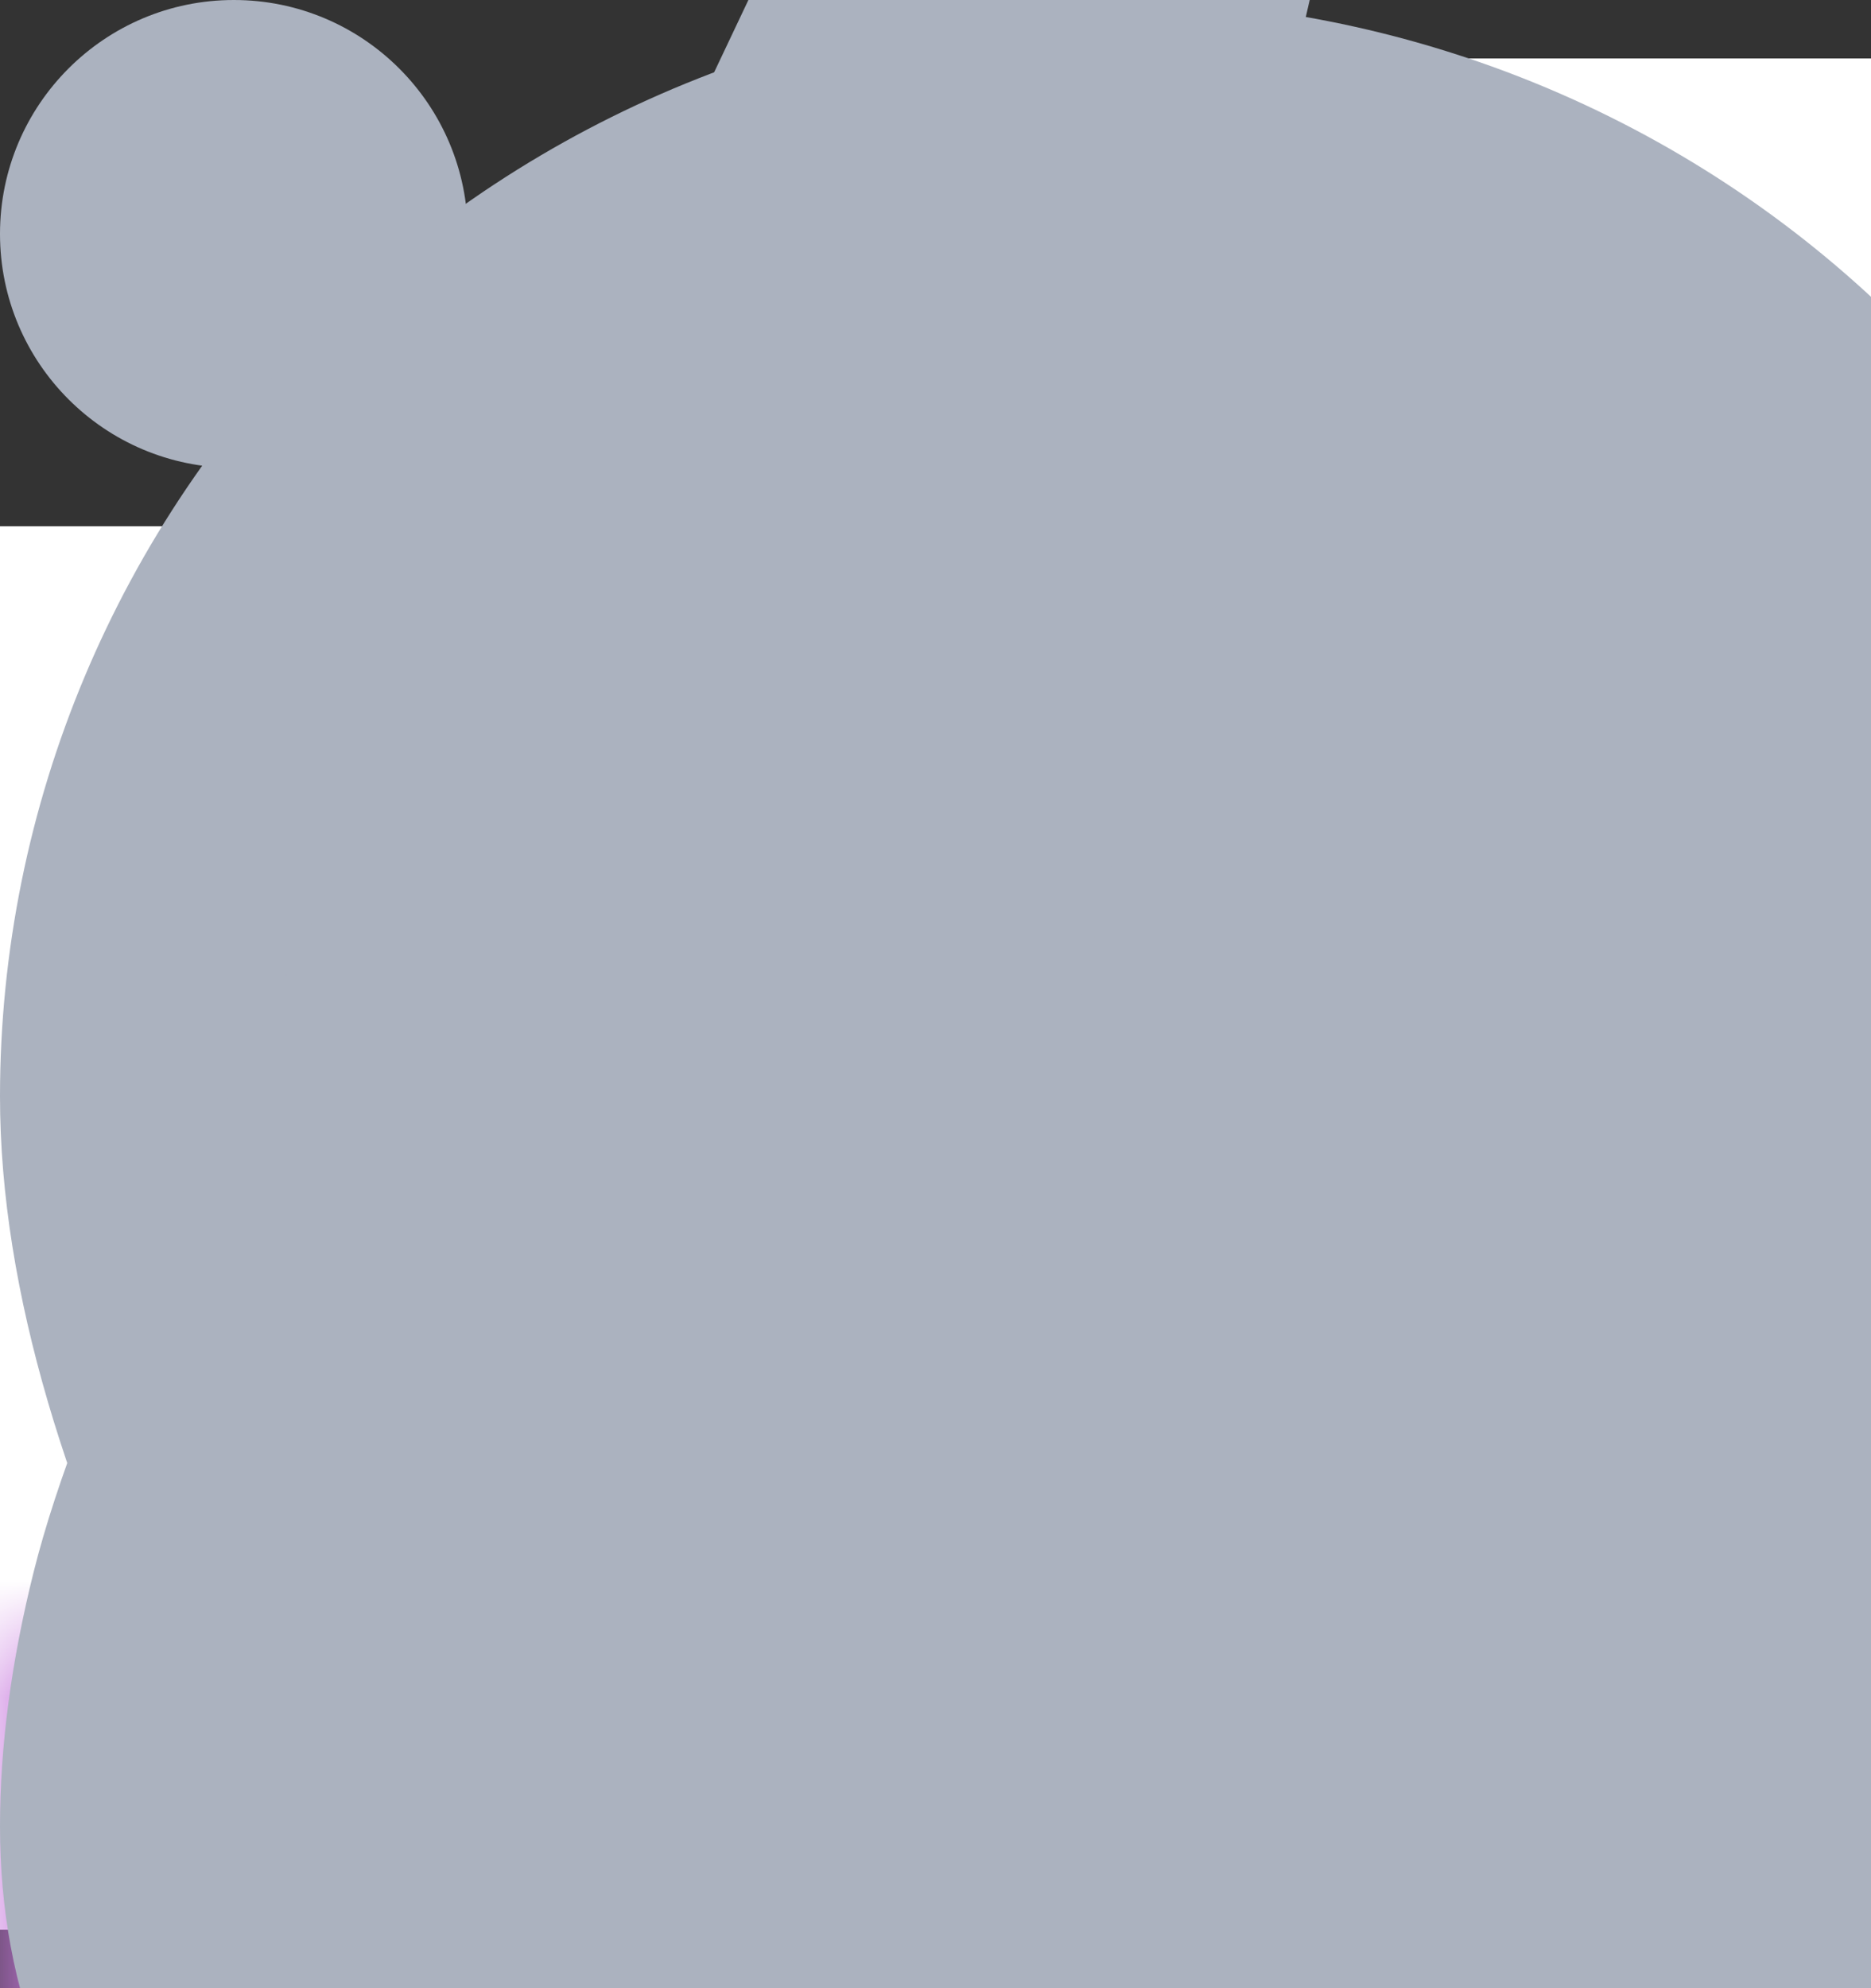<svg width="16" height="17" viewBox="0 0 16 17" fill="none" xmlns="http://www.w3.org/2000/svg">


    <rect x="0" y="0" width="16" height="17" fill="#333333" stroke="none"/>


    <g id="logo">
        <path fill-rule="evenodd" clip-rule="evenodd"
              d="M12 0.5H8V4.5H4H0V8.5V12.5V16.5H4H8V12.5H12H16V8.5V4.5V0.5H12ZM4 12.5H8V8.5H12V4.5H8V8.5H4V12.5Z"
              fill="white"/>
    </g>

    <g id="translogo">
        <mask id="path-1-inside-1_1103_3419" fill="white">
            <path fill-rule="evenodd" clip-rule="evenodd" d="M0 14H13H26V27H13V40H26V53H13H0V40V27V14Z"/>
        </mask>
        <path d="M0 14V13H-1V14H0ZM26 14H27V13H26V14ZM26 27V28H27V27H26ZM13 27V26H12V27H13ZM13 40H12V41H13V40ZM26 40H27V39H26V40ZM26 53V54H27V53H26ZM0 53H-1V54H0V53ZM13 13H0V15H13V13ZM26 13H13V15H26V13ZM27 27V14H25V27H27ZM13 28H26V26H13V28ZM14 40V27H12V40H14ZM13 41H26V39H13V41ZM25 40V53H27V40H25ZM26 52H13V54H26V52ZM0 54H13V52H0V54ZM-1 40V53H1V40H-1ZM-1 27V40H1V27H-1ZM-1 14V27H1V14H-1Z"
              fill="#C778DD" mask="url(#path-1-inside-1_1103_3419)"/>
        <mask id="path-3-outside-2_1103_3419" maskUnits="userSpaceOnUse" x="25" y="0" width="28" height="41"
              fill="black">
            <rect fill="white" x="25" width="28" height="41"/>
            <path fill-rule="evenodd" clip-rule="evenodd" d="M26 1H39H52V14V27V40H39H26V27H39V14H26V1Z"/>
        </mask>
        <path d="M26 1V0H25V1H26ZM52 1H53V0H52V1ZM52 40V41H53V40H52ZM26 40H25V41H26V40ZM26 27V26H25V27H26ZM39 27V28H40V27H39ZM39 14H40V13H39V14ZM26 14H25V15H26V14ZM39 0H26V2H39V0ZM52 0H39V2H52V0ZM53 14V1H51V14H53ZM53 27V14H51V27H53ZM53 40V27H51V40H53ZM39 41H52V39H39V41ZM39 39H26V41H39V39ZM27 40V27H25V40H27ZM26 28H39V26H26V28ZM38 14V27H40V14H38ZM26 15H39V13H26V15ZM25 1V14H27V1H25Z"
              fill="#C778DD" mask="url(#path-3-outside-2_1103_3419)"/>
    </g>

    <!--header-arrow-->
    <g id="arrow-down">
        <line x1="0.707" y1="1.293" x2="5.707" y2="6.293" stroke="#ABB2BF" stroke-width="2"/>
        <line x1="4.293" y1="6.293" x2="9.293" y2="1.293" stroke="#ABB2BF" stroke-width="2"/>
    </g>

    <g id="dots">
        <circle cx="2" cy="2" r="2" fill="#ABB2BF"/>
        <circle cx="22" cy="2" r="2" fill="#ABB2BF"/>
        <circle cx="42" cy="2" r="2" fill="#ABB2BF"/>
        <circle cx="62" cy="2" r="2" fill="#ABB2BF"/>
        <circle cx="82" cy="2" r="2" fill="#ABB2BF"/>
        <circle cx="2" cy="22" r="2" fill="#ABB2BF"/>
        <circle cx="22" cy="22" r="2" fill="#ABB2BF"/>
        <circle cx="42" cy="22" r="2" fill="#ABB2BF"/>
        <circle cx="62" cy="22" r="2" fill="#ABB2BF"/>
        <circle cx="82" cy="22" r="2" fill="#ABB2BF"/>
        <circle cx="2" cy="42" r="2" fill="#ABB2BF"/>
        <circle cx="22" cy="42" r="2" fill="#ABB2BF"/>
        <circle cx="42" cy="42" r="2" fill="#ABB2BF"/>
        <circle cx="62" cy="42" r="2" fill="#ABB2BF"/>
        <circle cx="82" cy="42" r="2" fill="#ABB2BF"/>
        <circle cx="2" cy="62" r="2" fill="#ABB2BF"/>
        <circle cx="22" cy="62" r="2" fill="#ABB2BF"/>
        <circle cx="42" cy="62" r="2" fill="#ABB2BF"/>
        <circle cx="62" cy="62" r="2" fill="#ABB2BF"/>
        <circle cx="82" cy="62" r="2" fill="#ABB2BF"/>
        <circle cx="2" cy="82" r="2" fill="#ABB2BF"/>
        <circle cx="22" cy="82" r="2" fill="#ABB2BF"/>
        <circle cx="42" cy="82" r="2" fill="#ABB2BF"/>
        <circle cx="62" cy="82" r="2" fill="#ABB2BF"/>
        <circle cx="82" cy="82" r="2" fill="#ABB2BF"/>
    </g>

    <!--icons-->
    <g id="map">
        <path d="M9.5 25C9.5 25 19 16.116 19 9.375C19 6.889 17.999 4.504 16.218 2.746C14.436 0.988 12.02 0 9.5 0C6.98 0 4.564 0.988 2.782 2.746C1.001 4.504 3.75443e-08 6.889 0 9.375C0 16.116 9.5 25 9.5 25ZM9.5 14.062C8.24 14.062 7.032 13.569 6.141 12.69C5.25 11.81 4.75 10.618 4.75 9.375C4.75 8.132 5.25 6.94 6.141 6.06C7.032 5.181 8.24 4.688 9.5 4.688C10.76 4.688 11.968 5.181 12.859 6.06C13.75 6.94 14.25 8.132 14.25 9.375C14.25 10.618 13.75 11.81 12.859 12.69C11.968 13.569 10.76 14.062 9.5 14.062Z"
              fill="#ABB2BF"/>
    </g>

    <g id="github">
        <path d="M15.5 6C9.699 6 5 10.588 5 16.253C5 20.79 8.006 24.622 12.179 25.98C12.704 26.07 12.901 25.762 12.901 25.493C12.901 25.25 12.888 24.442 12.888 23.584C10.25 24.058 9.568 22.956 9.357 22.379C9.239 22.084 8.727 21.174 8.281 20.931C7.914 20.739 7.389 20.264 8.268 20.252C9.095 20.239 9.686 20.995 9.883 21.302C10.828 22.853 12.337 22.418 12.941 22.148C13.033 21.482 13.308 21.033 13.61 20.777C11.274 20.521 8.832 19.636 8.832 15.715C8.832 14.6 9.239 13.677 9.909 12.959C9.804 12.703 9.436 11.652 10.014 10.242C10.014 10.242 10.893 9.973 12.901 11.293C13.741 11.062 14.634 10.947 15.526 10.947C16.419 10.947 17.311 11.062 18.151 11.293C20.159 9.96 21.039 10.242 21.039 10.242C21.616 11.652 21.249 12.703 21.144 12.959C21.813 13.677 22.22 14.587 22.22 15.715C22.22 19.649 19.766 20.521 17.429 20.777C17.81 21.098 18.138 21.713 18.138 22.674C18.138 24.045 18.125 25.147 18.125 25.493C18.125 25.762 18.322 26.083 18.847 25.98C20.931 25.294 22.743 23.985 24.026 22.24C25.309 20.495 26 18.401 26 16.253C26 10.588 21.301 6 15.5 6Z"
              fill="#ABB2BF"/>
    </g>

    <g id="twitter">
        <path d="M11.225 26C19.904 26 24.653 18.688 24.653 12.359C24.653 12.154 24.653 11.947 24.644 11.742C25.568 11.062 26.366 10.219 27 9.255C26.137 9.642 25.221 9.897 24.285 10.012C25.271 9.412 26.011 8.468 26.365 7.356C25.437 7.915 24.423 8.307 23.365 8.515C22.653 7.745 21.712 7.235 20.687 7.064C19.661 6.892 18.609 7.07 17.693 7.568C16.776 8.066 16.047 8.858 15.618 9.82C15.19 10.783 15.085 11.862 15.32 12.891C13.444 12.795 11.608 12.3 9.933 11.436C8.257 10.573 6.778 9.361 5.593 7.879C4.991 8.936 4.807 10.186 5.079 11.376C5.351 12.565 6.058 13.605 7.056 14.284C6.308 14.258 5.576 14.053 4.92 13.687V13.753C4.921 14.86 5.298 15.933 5.988 16.79C6.677 17.646 7.637 18.235 8.704 18.456C8.299 18.569 7.88 18.626 7.46 18.624C7.164 18.625 6.868 18.597 6.577 18.541C6.879 19.494 7.466 20.327 8.257 20.924C9.047 21.52 10.002 21.851 10.986 21.869C9.314 23.204 7.248 23.928 5.121 23.925C4.747 23.926 4.372 23.904 4 23.859C6.158 25.258 8.665 26.001 11.225 26Z"
              fill="#ABB2BF"/>
    </g>

    <g id="linkedin">
        <path d="M4 5.719C4 4.769 4.789 4 5.763 4H26.238C27.211 4 28 4.769 28 5.719V26.281C28 27.23 27.211 28 26.238 28H5.763C4.789 28 4 27.23 4 26.281V5.719ZM11.415 24.091V13.254H7.813V24.091H11.415ZM9.614 11.773C10.87 11.773 11.652 10.942 11.652 9.901C11.629 8.838 10.871 8.029 9.639 8.029C8.405 8.029 7.6 8.839 7.6 9.901C7.6 10.942 8.382 11.773 9.591 11.773H9.614ZM16.977 24.091V18.038C16.977 17.715 17 17.39 17.096 17.16C17.356 16.513 17.948 15.842 18.945 15.842C20.248 15.842 20.768 16.835 20.768 18.294V24.091H24.37V17.875C24.37 14.545 22.594 12.997 20.224 12.997C18.313 12.997 17.456 14.047 16.977 14.787V14.824H16.953C16.96 14.812 16.968 14.799 16.977 14.787V13.254H13.377C13.421 14.271 13.377 24.091 13.377 24.091H16.977Z"
              fill="#ABB2BF"/>
    </g>

    <g id="discord">
        <path d="M24.164 7.659C22.543 6.878 20.832 6.321 19.075 6.001C19.059 5.998 19.043 6.001 19.028 6.008C19.014 6.015 19.002 6.027 18.994 6.042C18.773 6.452 18.53 6.988 18.36 7.408C16.465 7.106 14.538 7.106 12.644 7.408C12.454 6.941 12.239 6.484 12 6.042C11.992 6.027 11.98 6.016 11.966 6.008C11.951 6.001 11.935 5.999 11.919 6.001C10.161 6.319 8.45 6.877 6.83 7.659C6.816 7.665 6.804 7.675 6.797 7.689C3.557 12.771 2.667 17.728 3.103 22.623C3.105 22.646 3.119 22.669 3.136 22.684C5.023 24.151 7.134 25.271 9.378 25.996C9.394 26.001 9.411 26.001 9.427 25.996C9.443 25.99 9.456 25.979 9.466 25.965C9.947 25.276 10.375 24.55 10.744 23.786C10.752 23.77 10.754 23.752 10.751 23.735C10.749 23.717 10.741 23.701 10.728 23.689C10.72 23.681 10.711 23.675 10.7 23.671C10.027 23.399 9.375 23.073 8.75 22.695C8.733 22.685 8.72 22.668 8.714 22.648C8.708 22.627 8.71 22.606 8.719 22.587C8.724 22.575 8.732 22.564 8.742 22.556C8.874 22.452 9.005 22.344 9.13 22.236C9.141 22.227 9.154 22.221 9.168 22.219C9.182 22.217 9.197 22.219 9.21 22.224C13.302 24.186 17.731 24.186 21.773 22.224C21.787 22.218 21.802 22.216 21.816 22.218C21.831 22.22 21.845 22.226 21.856 22.236C21.981 22.344 22.113 22.452 22.244 22.556C22.254 22.564 22.263 22.575 22.269 22.587C22.274 22.6 22.277 22.613 22.276 22.627C22.276 22.641 22.272 22.654 22.265 22.666C22.258 22.678 22.249 22.688 22.238 22.695C21.614 23.076 20.961 23.402 20.286 23.669C20.275 23.673 20.265 23.68 20.257 23.688C20.249 23.697 20.243 23.707 20.239 23.718C20.235 23.729 20.234 23.741 20.235 23.753C20.236 23.764 20.239 23.775 20.244 23.786C20.619 24.548 21.049 25.276 21.52 25.965C21.53 25.979 21.544 25.99 21.559 25.996C21.575 26.001 21.592 26.001 21.608 25.996C23.856 25.273 25.97 24.153 27.859 22.684C27.869 22.677 27.877 22.668 27.882 22.657C27.888 22.647 27.891 22.635 27.892 22.623C28.414 16.964 27.019 12.047 24.195 7.69C24.192 7.683 24.188 7.677 24.183 7.671C24.177 7.666 24.171 7.662 24.164 7.659ZM11.355 19.642C10.122 19.642 9.108 18.454 9.108 16.998C9.108 15.54 10.103 14.353 11.355 14.353C12.616 14.353 13.62 15.55 13.602 16.998C13.602 18.454 12.606 19.642 11.355 19.642ZM19.661 19.642C18.43 19.642 17.414 18.454 17.414 16.998C17.414 15.54 18.41 14.353 19.661 14.353C20.922 14.353 21.928 15.55 21.908 16.998C21.908 18.454 20.922 19.642 19.661 19.642Z"
              fill="#ABB2BF"/>
    </g>

    <g id="telegram">
        <path d="M27 15.5C27 18.55 25.788 21.475 23.632 23.632C21.475 25.788 18.55 27 15.5 27C12.45 27 9.525 25.788 7.368 23.632C5.212 21.475 4 18.55 4 15.5C4 12.45 5.212 9.525 7.368 7.368C9.525 5.212 12.45 4 15.5 4C18.55 4 21.475 5.212 23.632 7.368C25.788 9.525 27 12.45 27 15.5ZM15.913 12.49C14.794 12.956 12.557 13.919 9.205 15.379C8.662 15.595 8.376 15.808 8.35 16.015C8.307 16.364 8.745 16.502 9.342 16.69L9.593 16.769C10.18 16.96 10.97 17.183 11.38 17.192C11.754 17.201 12.169 17.048 12.628 16.732C15.76 14.617 17.377 13.549 17.478 13.526C17.55 13.509 17.651 13.489 17.717 13.549C17.784 13.608 17.777 13.722 17.77 13.752C17.727 13.937 16.006 15.536 15.116 16.364C14.839 16.623 14.642 16.805 14.602 16.847C14.513 16.938 14.423 17.027 14.331 17.114C13.785 17.64 13.377 18.034 14.353 18.678C14.823 18.989 15.2 19.243 15.575 19.499C15.983 19.778 16.391 20.055 16.92 20.403C17.054 20.49 17.183 20.583 17.308 20.672C17.784 21.011 18.214 21.316 18.742 21.267C19.049 21.238 19.367 20.951 19.528 20.088C19.909 18.052 20.658 13.64 20.83 11.821C20.841 11.67 20.834 11.518 20.812 11.369C20.798 11.248 20.739 11.136 20.648 11.057C20.517 10.966 20.361 10.92 20.202 10.923C19.771 10.93 19.105 11.162 15.913 12.49Z"
              fill="#ABB2BF"/>
    </g>

    <g id="mail">
        <path d="M5.072 9.203C5.217 8.577 5.573 8.018 6.082 7.618C6.592 7.218 7.224 7 7.875 7H25.125C25.776 7 26.408 7.218 26.918 7.618C27.427 8.018 27.783 8.577 27.928 9.203L16.5 16.087L5.072 9.203ZM5 10.821V20.885L13.342 15.844L5 10.821ZM14.719 16.676L5.275 22.381C5.508 22.866 5.876 23.275 6.337 23.562C6.797 23.849 7.33 24 7.875 24H25.125C25.669 24 26.203 23.848 26.663 23.561C27.123 23.274 27.491 22.864 27.724 22.379L18.28 16.674L16.5 17.747L14.719 16.674V16.676ZM19.658 15.846L28 20.885V10.821L19.658 15.844V15.846Z"
              fill="#ABB2BF"/>
    </g>

    <g id="figma">
        <path d="M16 16C16 15.116 16.369 14.268 17.025 13.643C17.681 13.018 18.572 12.667 19.5 12.667C20.428 12.667 21.319 13.018 21.975 13.643C22.631 14.268 23 15.116 23 16C23 16.884 22.631 17.732 21.975 18.357C21.319 18.982 20.428 19.333 19.5 19.333C18.572 19.333 17.681 18.982 17.025 18.357C16.369 17.732 16 16.884 16 16ZM9 22.667C9 21.783 9.369 20.935 10.025 20.31C10.681 19.684 11.572 19.333 12.5 19.333H16V22.667C16 23.551 15.631 24.399 14.975 25.024C14.319 25.649 13.428 26 12.5 26C11.572 26 10.681 25.649 10.025 25.024C9.369 24.399 9 23.551 9 22.667ZM16 6V12.667H19.5C20.428 12.667 21.319 12.316 21.975 11.69C22.631 11.065 23 10.217 23 9.333C23 8.449 22.631 7.601 21.975 6.976C21.319 6.351 20.428 6 19.5 6H16ZM9 9.333C9 10.217 9.369 11.065 10.025 11.69C10.681 12.316 11.572 12.667 12.5 12.667H16V6H12.5C11.572 6 10.681 6.351 10.025 6.976C9.369 7.601 9 8.449 9 9.333ZM9 16C9 16.884 9.369 17.732 10.025 18.357C10.681 18.982 11.572 19.333 12.5 19.333H16V12.667H12.5C11.572 12.667 10.681 13.018 10.025 13.643C9.369 14.268 9 15.116 9 16Z"
              fill="#ABB2BF"/>
    </g>

    <g id="dribble">
        <path fill-rule="evenodd" clip-rule="evenodd"
              d="M16.5 4C10.152 4 5 9.152 5 15.5C5 21.848 10.152 27 16.5 27C22.837 27 28 21.848 28 15.5C28 9.152 22.837 4 16.5 4ZM24.096 9.302C25.512 11.025 26.295 13.182 26.317 15.412C25.992 15.351 22.749 14.689 19.481 15.1C19.407 14.939 19.343 14.764 19.269 14.59C19.069 14.116 18.845 13.63 18.62 13.167C22.237 11.696 23.884 9.576 24.097 9.3L24.096 9.302ZM16.5 5.696C18.994 5.696 21.277 6.631 23.012 8.166C22.837 8.416 21.352 10.398 17.86 11.708C16.25 8.752 14.467 6.332 14.193 5.958C14.949 5.781 15.723 5.693 16.5 5.696ZM12.321 6.619C13.637 8.443 14.854 10.338 15.964 12.294C11.374 13.516 7.32 13.492 6.883 13.492C7.199 12.005 7.854 10.611 8.798 9.419C9.741 8.228 10.947 7.27 12.321 6.621V6.619ZM6.672 15.514V15.213C7.096 15.227 11.861 15.289 16.763 13.817C17.049 14.364 17.311 14.926 17.561 15.487L17.173 15.599C12.11 17.234 9.416 21.698 9.19 22.074C7.569 20.273 6.671 17.936 6.672 15.513V15.514ZM16.5 25.328C14.317 25.332 12.196 24.603 10.477 23.258C10.649 22.896 12.646 19.055 18.183 17.122C18.209 17.109 18.221 17.109 18.247 17.097C19.18 19.507 19.881 22 20.341 24.543C19.128 25.065 17.82 25.332 16.5 25.328ZM21.977 23.645C21.876 23.045 21.352 20.178 20.068 16.647C23.148 16.161 25.842 16.959 26.179 17.071C25.969 18.398 25.488 19.666 24.764 20.797C24.041 21.929 23.091 22.898 21.975 23.645H21.977Z"
              fill="#ABB2BF"/>
    </g>

    <g id="card">
        <path d="M5 10.667C5 9.959 5.29 9.281 5.805 8.781C6.321 8.281 7.021 8 7.75 8H24.25C24.979 8 25.679 8.281 26.195 8.781C26.71 9.281 27 9.959 27 10.667V17.333H5V10.667ZM20.812 12C20.63 12 20.455 12.07 20.326 12.195C20.197 12.32 20.125 12.49 20.125 12.667V14C20.125 14.177 20.197 14.346 20.326 14.471C20.455 14.596 20.63 14.667 20.812 14.667H23.562C23.745 14.667 23.92 14.596 24.049 14.471C24.178 14.346 24.25 14.177 24.25 14V12.667C24.25 12.49 24.178 12.32 24.049 12.195C23.92 12.07 23.745 12 23.562 12H20.812ZM5 20V21.333C5 22.041 5.29 22.719 5.805 23.219C6.321 23.719 7.021 24 7.75 24H24.25C24.979 24 25.679 23.719 26.195 23.219C26.71 22.719 27 22.041 27 21.333V20H5Z"
              fill="#ABB2BF"/>
    </g>

    <g id="Bithoven">
        <path d="M12.132 25.231V27.538C12.132 27.793 12.338 28 12.592 28H14.43C14.552 28 14.669 27.951 14.755 27.865C14.841 27.778 14.89 27.661 14.89 27.538V25.231H15.809V27.538C15.809 27.793 16.015 28 16.268 28H18.107C18.229 28 18.345 27.951 18.432 27.865C18.518 27.778 18.566 27.661 18.566 27.538V25.231H18.721C22.382 25.231 25 23.324 25 20.025C25 17.252 23.149 15.736 20.982 15.52V15.357C22.765 14.911 24.075 13.559 24.075 11.315C24.075 8.486 21.961 6.769 18.735 6.769H18.566V4.462C18.566 4.339 18.518 4.222 18.432 4.135C18.345 4.049 18.229 4 18.107 4H16.268C16.146 4 16.03 4.049 15.943 4.135C15.857 4.222 15.809 4.339 15.809 4.462V6.769H14.755V4.462C14.755 4.339 14.707 4.222 14.621 4.135C14.535 4.049 14.418 4 14.296 4H12.592C12.47 4 12.353 4.049 12.267 4.135C12.181 4.222 12.132 4.339 12.132 4.462V6.769L8.46 6.79C8.338 6.79 8.221 6.838 8.135 6.925C8.048 7.011 8 7.129 8 7.251V9.077C8 9.33 8.202 9.538 8.456 9.538L9.844 9.529C10.208 9.532 10.556 9.679 10.813 9.938C11.069 10.197 11.213 10.548 11.213 10.914V21.077C11.213 21.444 11.068 21.796 10.809 22.056C10.551 22.316 10.2 22.462 9.835 22.462L8.46 22.482C8.338 22.482 8.221 22.53 8.135 22.617C8.048 22.704 8 22.821 8 22.943V24.79C8 25.044 8.206 25.251 8.46 25.251L12.132 25.231ZM14.755 9.514H17.915C19.581 9.514 20.559 10.434 20.559 11.937C20.559 13.545 19.502 14.451 17.108 14.451H14.755V9.514ZM14.755 16.993H18.138C20.228 16.993 21.366 18.064 21.366 19.807C21.366 21.566 20.215 22.484 17.399 22.484H14.755V16.995V16.993Z"
              fill="#ABB2BF"/>
    </g>

    <g id="play">
        <path d="M23.192 17.394L10.466 24.778C9.386 25.404 8 24.646 8 23.384L8 8.616C8 7.356 9.384 6.596 10.466 7.224L23.192 14.608C23.438 14.748 23.642 14.951 23.784 15.196C23.926 15.44 24.001 15.718 24.001 16.001C24.001 16.284 23.926 16.562 23.784 16.806C23.642 17.051 23.438 17.254 23.192 17.394Z"
              fill="#ABB2BF"/>
    </g>

    <g id="date">
        <path d="M10.375 6C10.541 6 10.7 6.066 10.817 6.183C10.934 6.3 11 6.459 11 6.625V7.25H21V6.625C21 6.459 21.066 6.3 21.183 6.183C21.3 6.066 21.459 6 21.625 6C21.791 6 21.95 6.066 22.067 6.183C22.184 6.3 22.25 6.459 22.25 6.625V7.25H23.5C24.163 7.25 24.799 7.513 25.268 7.982C25.737 8.451 26 9.087 26 9.75V23.5C26 24.163 25.737 24.799 25.268 25.268C24.799 25.737 24.163 26 23.5 26H8.5C7.837 26 7.201 25.737 6.732 25.268C6.263 24.799 6 24.163 6 23.5V12.25H26V11H6V9.75C6 9.087 6.263 8.451 6.732 7.982C7.201 7.513 7.837 7.25 8.5 7.25H9.75V6.625C9.75 6.459 9.816 6.3 9.933 6.183C10.05 6.066 10.209 6 10.375 6V6Z"
              fill="#ABB2BF"/>
    </g>


    <g id="quotes">
        <path d="M10.56 15.616C10.56 17.045 10.037 18.251 8.992 19.232C7.968 20.213 6.72 20.704 5.248 20.704C3.733 20.704 2.475 20.213 1.472 19.232C0.491 18.251 0 17.045 0 15.616C0 14.933 0.096 14.208 0.288 13.44C0.48 12.672 0.864 11.68 1.44 10.464L6.4 0H11.2L8.544 11.584C9.141 12.011 9.621 12.576 9.984 13.28C10.368 13.963 10.56 14.741 10.56 15.616ZM24.8 15.616C24.8 17.045 24.277 18.251 23.232 19.232C22.187 20.213 20.939 20.704 19.488 20.704C18.016 20.704 16.768 20.213 15.744 19.232C14.741 18.251 14.24 17.045 14.24 15.616C14.24 14.933 14.336 14.208 14.528 13.44C14.72 12.672 15.115 11.68 15.712 10.464L20.704 0H25.472L22.784 11.584C23.403 12.011 23.893 12.576 24.256 13.28C24.619 13.963 24.8 14.741 24.8 15.616Z"
              fill="#ABB2BF"/>
    </g>


    <g id="skillsSvg">
        <circle cx="2" cy="40" r="2" fill="#ABB2BF"/>
        <circle cx="16.75" cy="40" r="2" fill="#ABB2BF"/>
        <circle cx="31.5" cy="40" r="2" fill="#ABB2BF"/>
        <circle cx="46.25" cy="40" r="2" fill="#ABB2BF"/>
        <circle cx="61" cy="40" r="2" fill="#ABB2BF"/>
        <circle cx="2" cy="54.75" r="2" fill="#ABB2BF"/>
        <circle cx="16.75" cy="54.75" r="2" fill="#ABB2BF"/>
        <circle cx="31.5" cy="54.75" r="2" fill="#ABB2BF"/>
        <circle cx="46.25" cy="54.75" r="2" fill="#ABB2BF"/>
        <circle cx="61" cy="54.75" r="2" fill="#ABB2BF"/>
        <circle cx="2" cy="69.5" r="2" fill="#ABB2BF"/>
        <circle cx="16.75" cy="69.5" r="2" fill="#ABB2BF"/>
        <circle cx="31.5" cy="69.5" r="2" fill="#ABB2BF"/>
        <circle cx="46.25" cy="69.5" r="2" fill="#ABB2BF"/>
        <circle cx="61" cy="69.5" r="2" fill="#ABB2BF"/>
        <circle cx="2" cy="84.25" r="2" fill="#ABB2BF"/>
        <circle cx="16.75" cy="84.25" r="2" fill="#ABB2BF"/>
        <circle cx="31.5" cy="84.25" r="2" fill="#ABB2BF"/>
        <circle cx="46.25" cy="84.25" r="2" fill="#ABB2BF"/>
        <circle cx="61" cy="84.25" r="2" fill="#ABB2BF"/>
        <circle cx="2" cy="99" r="2" fill="#ABB2BF"/>
        <circle cx="16.75" cy="99" r="2" fill="#ABB2BF"/>
        <circle cx="31.5" cy="99" r="2" fill="#ABB2BF"/>
        <circle cx="46.25" cy="99" r="2" fill="#ABB2BF"/>
        <circle cx="61" cy="99" r="2" fill="#ABB2BF"/>
        <circle cx="179" cy="145" r="2" fill="#ABB2BF"/>
        <circle cx="193.75" cy="145" r="2" fill="#ABB2BF"/>
        <circle cx="208.5" cy="145" r="2" fill="#ABB2BF"/>
        <circle cx="223.25" cy="145" r="2" fill="#ABB2BF"/>
        <circle cx="238" cy="145" r="2" fill="#ABB2BF"/>
        <circle cx="179" cy="159.75" r="2" fill="#ABB2BF"/>
        <circle cx="193.75" cy="159.75" r="2" fill="#ABB2BF"/>
        <circle cx="208.5" cy="159.75" r="2" fill="#ABB2BF"/>
        <circle cx="223.25" cy="159.75" r="2" fill="#ABB2BF"/>
        <circle cx="238" cy="159.75" r="2" fill="#ABB2BF"/>
        <circle cx="179" cy="174.5" r="2" fill="#ABB2BF"/>
        <circle cx="193.75" cy="174.5" r="2" fill="#ABB2BF"/>
        <circle cx="208.5" cy="174.5" r="2" fill="#ABB2BF"/>
        <circle cx="223.25" cy="174.5" r="2" fill="#ABB2BF"/>
        <circle cx="238" cy="174.5" r="2" fill="#ABB2BF"/>
        <circle cx="179" cy="189.25" r="2" fill="#ABB2BF"/>
        <circle cx="193.75" cy="189.25" r="2" fill="#ABB2BF"/>
        <circle cx="208.5" cy="189.25" r="2" fill="#ABB2BF"/>
        <circle cx="223.25" cy="189.25" r="2" fill="#ABB2BF"/>
        <circle cx="238" cy="189.25" r="2" fill="#ABB2BF"/>
        <circle cx="179" cy="204" r="2" fill="#ABB2BF"/>
        <circle cx="193.75" cy="204" r="2" fill="#ABB2BF"/>
        <circle cx="208.5" cy="204" r="2" fill="#ABB2BF"/>
        <circle cx="223.25" cy="204" r="2" fill="#ABB2BF"/>
        <circle cx="238" cy="204" r="2" fill="#ABB2BF"/>
        <rect x="297.5" y="193.5" width="51" height="51" stroke="#ABB2BF"/>
        <rect x="227.5" y="0.5" width="85" height="85" stroke="#ABB2BF"/>
        <mask id="path-53-inside-1_39217_20785" fill="white">
            <path fill-rule="evenodd" clip-rule="evenodd"
                  d="M71.5 169H99.75H128V197.25V225.5V253.75H99.75H71.5V225.5H99.75V197.25H71.5V169Z"/>
        </mask>
        <path d="M71.5 169V168H70.5V169H71.5ZM128 169H129V168H128V169ZM128 253.75V254.75H129V253.75H128ZM71.5 253.75H70.5V254.75H71.5V253.75ZM71.5 225.5V224.5H70.5V225.5H71.5ZM99.75 225.5V226.5H100.75V225.5H99.75ZM99.75 197.25H100.75V196.25H99.75V197.25ZM71.5 197.25H70.5V198.25H71.5V197.25ZM99.75 168H71.5V170H99.75V168ZM128 168H99.75V170H128V168ZM129 197.25V169H127V197.25H129ZM129 225.5V197.25H127V225.5H129ZM129 253.75V225.5H127V253.75H129ZM99.75 254.75H128V252.75H99.75V254.75ZM99.75 252.75H71.5V254.75H99.75V252.75ZM72.5 253.75V225.5H70.5V253.75H72.5ZM71.5 226.5H99.75V224.5H71.5V226.5ZM98.75 197.25V225.5H100.75V197.25H98.75ZM71.5 198.25H99.75V196.25H71.5V198.25ZM70.5 169V197.25H72.5V169H70.5Z"
              fill="#C778DD" mask="url(#path-53-inside-1_39217_20785)"/>
        <mask id="path-55-outside-2_39217_20785" maskUnits="userSpaceOnUse" x="14" y="196.25" width="59" height="87"
              fill="black">
            <rect fill="white" x="14" y="196.25" width="59" height="87"/>
            <path fill-rule="evenodd" clip-rule="evenodd"
                  d="M15 197.25H43.25H71.5V225.5H43.25V253.75H71.5V282H43.25H15V253.75V225.5V197.25Z"/>
        </mask>
        <path d="M15 197.25V196.25H14V197.25H15ZM71.5 197.25H72.5V196.25H71.5V197.25ZM71.5 225.5V226.5H72.5V225.5H71.5ZM43.25 225.5V224.5H42.25V225.5H43.25ZM43.25 253.75H42.25V254.75H43.25V253.75ZM71.5 253.75H72.5V252.75H71.5V253.75ZM71.5 282V283H72.5V282H71.5ZM15 282H14V283H15V282ZM43.25 196.25H15V198.25H43.25V196.25ZM71.5 196.25H43.25V198.25H71.5V196.25ZM72.5 225.5V197.25H70.5V225.5H72.5ZM43.25 226.5H71.5V224.5H43.25V226.5ZM44.25 253.75V225.5H42.25V253.75H44.25ZM43.25 254.75H71.5V252.75H43.25V254.75ZM70.5 253.75V282H72.5V253.75H70.5ZM71.5 281H43.25V283H71.5V281ZM15 283H43.25V281H15V283ZM14 253.75V282H16V253.75H14ZM14 225.5V253.75H16V225.5H14ZM14 197.25V225.5H16V197.25H14Z"
              fill="#C778DD" mask="url(#path-55-outside-2_39217_20785)"/>
    </g>

</svg>